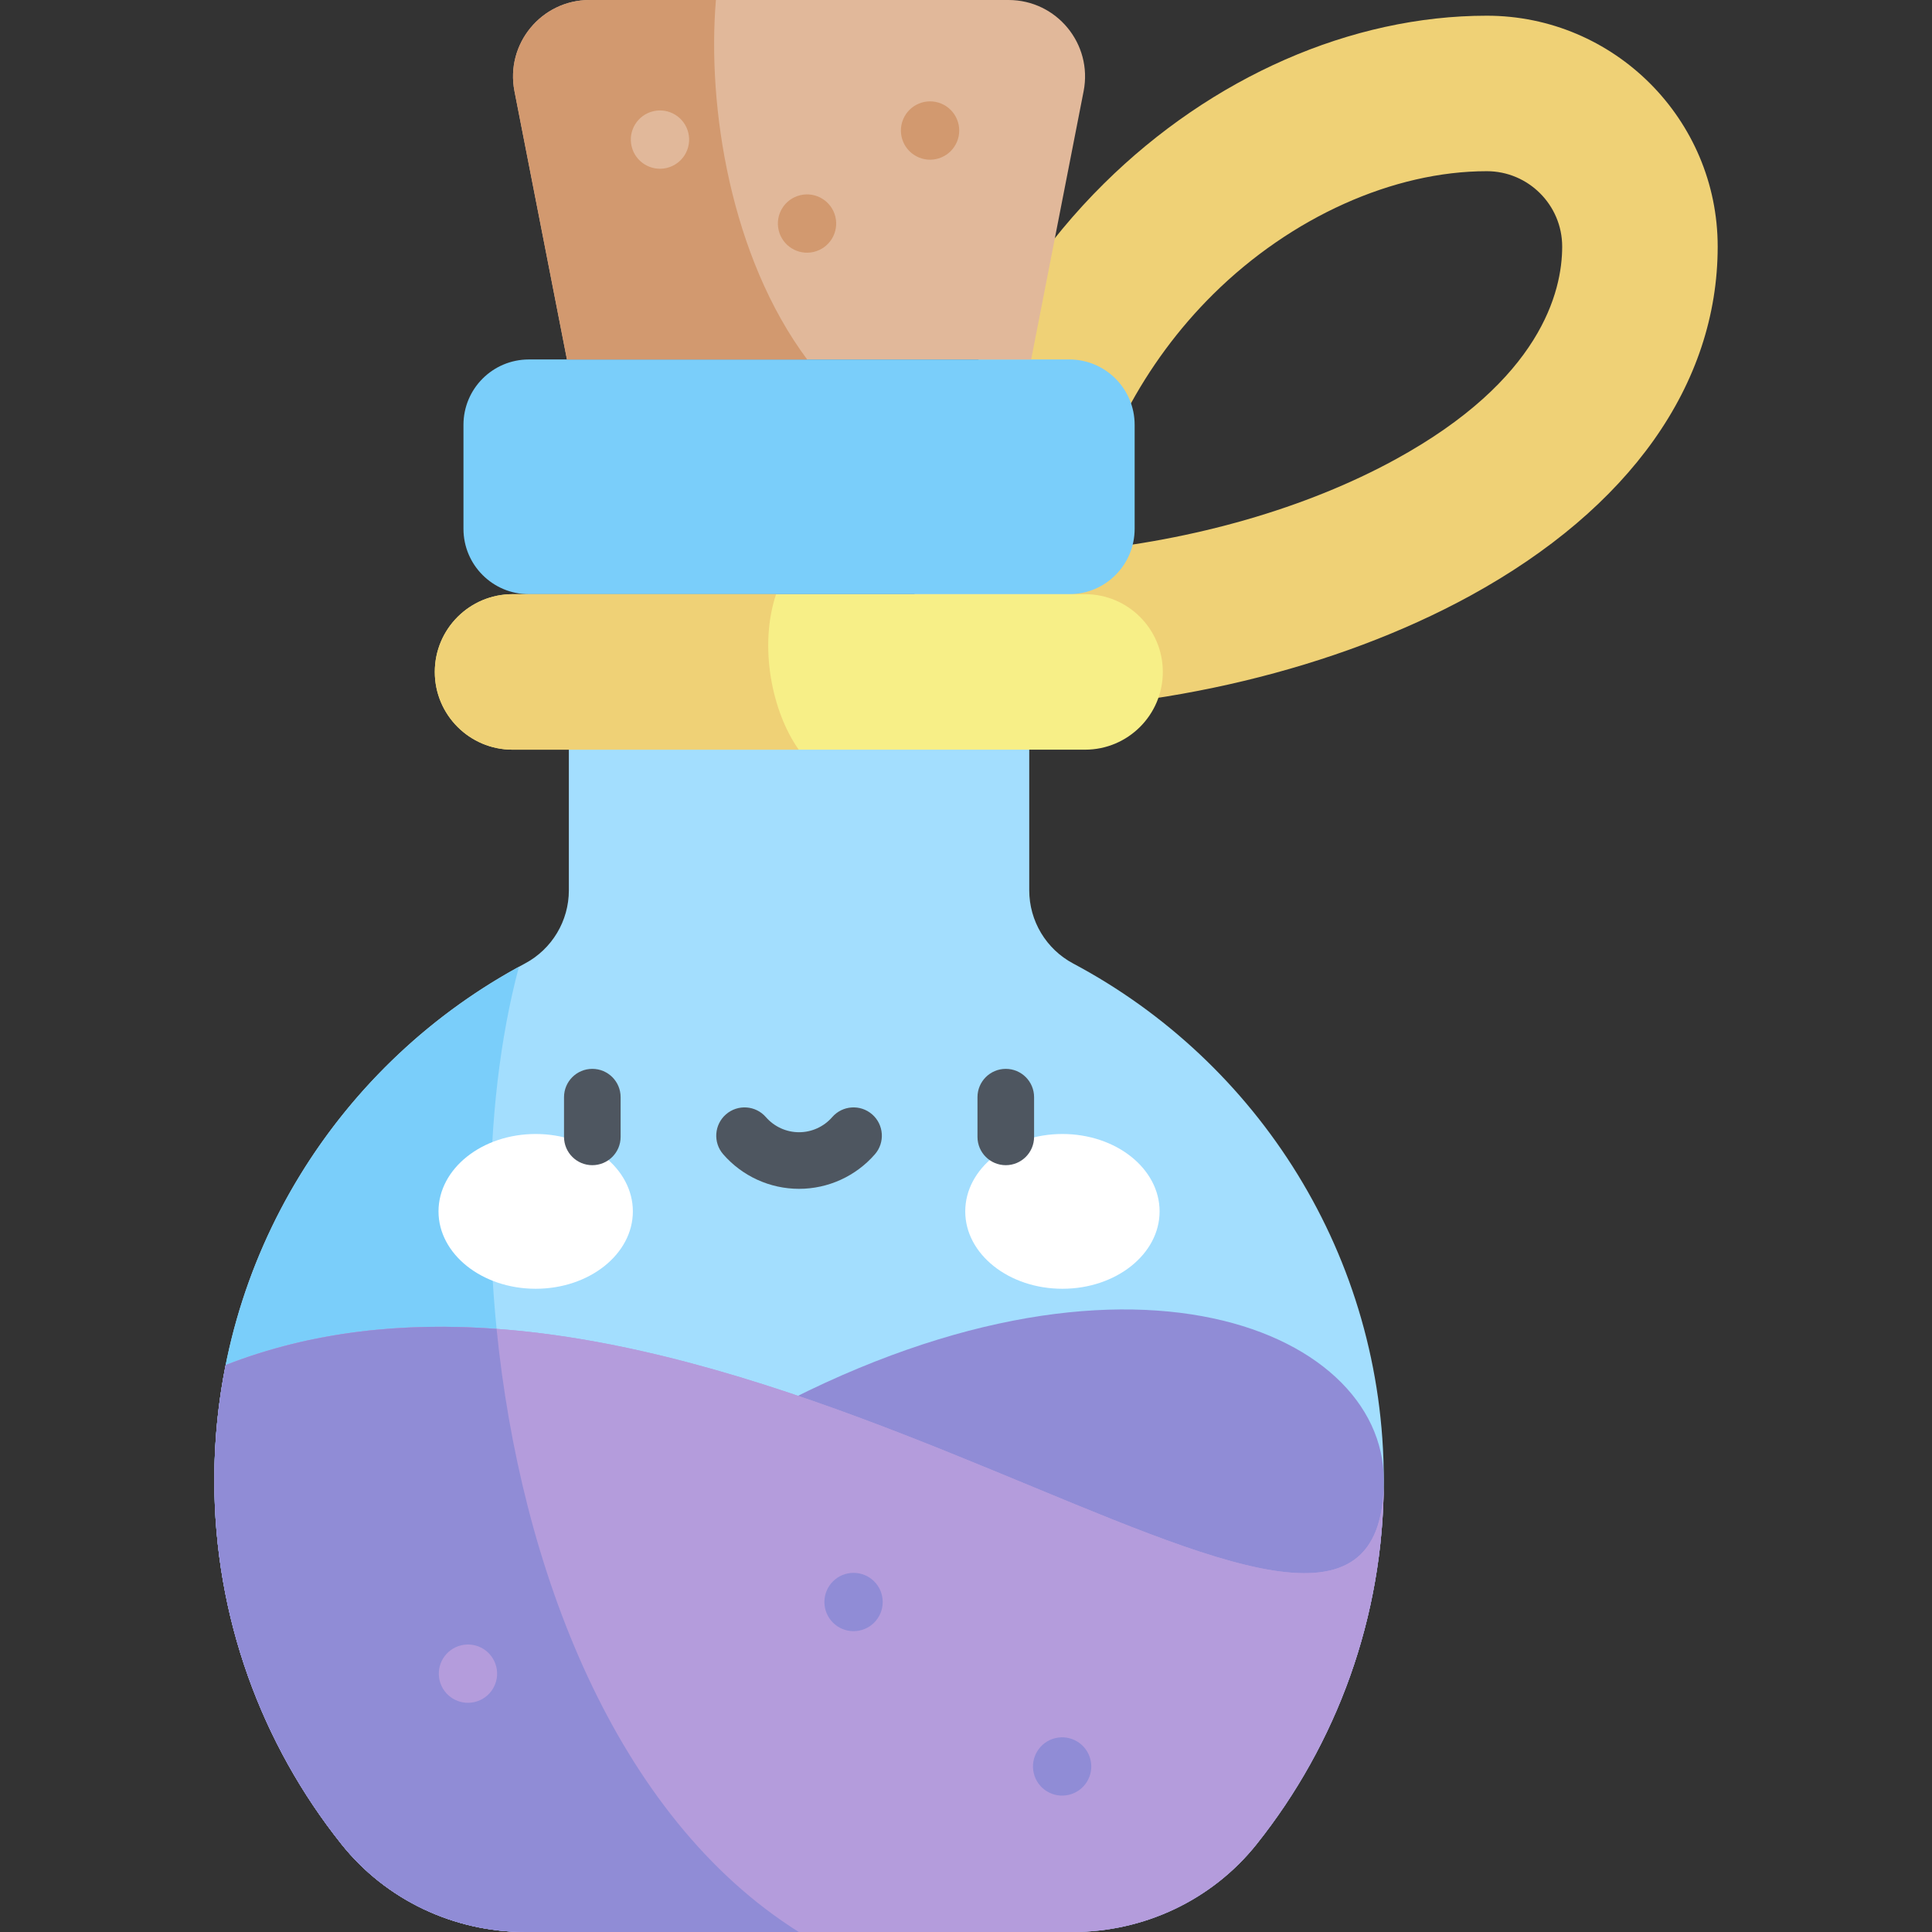 <svg id="Capa_1" enable-background="new 0 0 512 512" height="512" viewBox="0 0 512 512" width="512" xmlns="http://www.w3.org/2000/svg"><rect x="0" y="0" width="512" height="512" fill="#333333" stroke="none"/><path d="m262.302 188.424c-5.604 0-10.966-2.282-14.85-6.321s-5.956-9.485-5.737-15.085c1.779-45.667 19.841-87.71 50.858-118.384 28.579-28.263 65.554-44.472 101.444-44.472 33.738 0 61.187 27.448 61.187 61.186 0 36.508-23.283 69.366-65.56 92.523-35.452 19.417-81.865 30.553-127.342 30.553zm131.714-143.055c-24.759 0-51.849 12.174-72.469 32.564-18.428 18.224-30.841 41.901-36.03 68.189 30.841-2.894 60.668-11.432 84.33-24.393 38.414-21.04 44.149-44.356 44.149-56.382 0-11.016-8.963-19.978-19.98-19.978z" fill="#efd176"/><path d="m139.244 512h145.027c18.936 0 36.963-8.476 48.761-23.287 21.085-26.47 33.686-59.997 33.686-96.469 0-59.325-33.34-110.858-82.303-136.898-7.174-3.815-11.654-11.278-11.654-19.404v-78.478h-122.008v78.478c0 8.125-4.48 15.588-11.654 19.404-48.963 26.04-82.303 77.573-82.303 136.898 0 36.472 12.601 69.999 33.686 96.469 11.799 14.811 29.826 23.287 48.762 23.287z" fill="#a3defe"/><path d="m137.525 256.218c-48.096 26.302-80.729 77.344-80.729 136.026 0 36.472 12.601 69.999 33.686 96.469 11.799 14.811 29.826 23.287 48.762 23.287h72.449c-75.92-47.69-94.21-181.125-74.168-255.782z" fill="#7acefa"/><path d="m196.142 378.055v76.289h157.618c8.327-19.013 12.957-40.014 12.957-62.1.001-40.644-71.623-70.497-170.575-14.189z" fill="#908cd6"/><path d="m283.371 157.464h-143.227c-9.566 0-17.321-7.755-17.321-17.321v-27.56c0-9.566 7.755-17.321 17.321-17.321h143.227c9.566 0 17.321 7.755 17.321 17.321v27.56c0 9.567-7.755 17.321-17.321 17.321z" fill="#7acefa"/><path d="m139.244 512h145.027c18.936 0 36.963-8.476 48.761-23.287 21.085-26.47 33.686-59.997 33.686-96.469 0 85.306-174.442-82.244-306.913-30.496-1.968 9.861-3.008 20.057-3.008 30.496 0 36.472 12.601 69.999 33.686 96.469 11.798 14.811 29.825 23.287 48.761 23.287z" fill="#b49cdc"/><path d="m139.244 512h145.027c18.936 0 36.963-8.476 48.761-23.287 21.085-26.47 33.686-59.997 33.686-96.469 0 85.306-174.442-82.244-306.913-30.496-1.968 9.861-3.008 20.057-3.008 30.496 0 36.472 12.601 69.999 33.686 96.469 11.798 14.811 29.825 23.287 48.761 23.287z" fill="#b49cdc"/><g fill="#908cd6"><path d="m59.804 361.747c-1.968 9.861-3.008 20.057-3.008 30.497 0 36.472 12.601 69.999 33.686 96.469 11.799 14.811 29.826 23.287 48.762 23.287h72.449c-48.792-30.65-73.782-96.712-80.09-159.831-24.443-1.784-48.756.577-71.799 9.578z"/><ellipse cx="281.43" cy="468.317" rx="7.726" ry="7.726" transform="matrix(.973 -.23 .23 .973 -100.069 77.188)"/><circle cx="226.201" cy="424.549" r="7.726"/></g><ellipse cx="123.936" cy="443.678" fill="#b49cdc" rx="7.726" ry="7.726" transform="matrix(.973 -.23 .23 .973 -98.621 40.343)"/><path d="m267.272 0h-111.03c-12.761 0-22.35 11.646-19.9 24.17l13.906 71.092h123.018l13.906-71.092c2.45-12.524-7.139-24.17-19.9-24.17z" fill="#e1b89a"/><path d="m189.725 0h-33.483c-12.761 0-22.35 11.646-19.9 24.17l13.906 71.093h63.662c-20.244-27.172-26.562-66.833-24.185-95.263z" fill="#d2996f"/><ellipse cx="174.934" cy="37.048" fill="#e1b89a" rx="7.726" ry="7.726" transform="matrix(.973 -.23 .23 .973 -3.832 41.182)"/><ellipse cx="213.91" cy="59.31" fill="#d2996f" rx="7.726" ry="7.726" transform="matrix(.973 -.23 .23 .973 -7.904 50.733)"/><ellipse cx="246.394" cy="34.611" fill="#d2996f" rx="7.726" ry="7.726" transform="matrix(.383 -.924 .924 .383 120.127 249.005)"/><ellipse cx="141.962" cy="321.028" fill="#fff" rx="25.753" ry="20.508"/><ellipse cx="281.552" cy="321.028" fill="#fff" rx="25.753" ry="20.508"/><path d="m156.971 308.786c-4.143 0-7.5-3.358-7.5-7.5v-10.527c0-4.142 3.357-7.5 7.5-7.5s7.5 3.358 7.5 7.5v10.527c0 4.142-3.358 7.5-7.5 7.5z" fill="#4e5660"/><path d="m266.543 308.786c-4.143 0-7.5-3.358-7.5-7.5v-10.527c0-4.142 3.357-7.5 7.5-7.5 4.142 0 7.5 3.358 7.5 7.5v10.527c0 4.142-3.358 7.5-7.5 7.5z" fill="#4e5660"/><path d="m211.757 315.053c-7.704 0-15.029-3.336-20.098-9.153-2.722-3.123-2.395-7.861.728-10.582 3.122-2.719 7.86-2.396 10.581.728 2.22 2.547 5.423 4.008 8.789 4.008 3.367 0 6.57-1.461 8.79-4.008 2.721-3.124 7.458-3.448 10.581-.728 3.123 2.721 3.449 7.459.728 10.582-5.069 5.817-12.395 9.153-20.099 9.153z" fill="#4e5660"/><path d="m287.556 198.672h-151.726c-11.379 0-20.604-9.224-20.604-20.604 0-11.379 9.224-20.604 20.604-20.604h151.726c11.379 0 20.604 9.224 20.604 20.604 0 11.379-9.225 20.604-20.604 20.604z" fill="#f7ef87"/><path d="m205.673 157.464h-69.843c-11.379 0-20.604 9.224-20.604 20.604s9.224 20.604 20.604 20.604h75.843c-7.124-10.046-10.611-27.448-6-41.208z" fill="#efd176"/></svg>